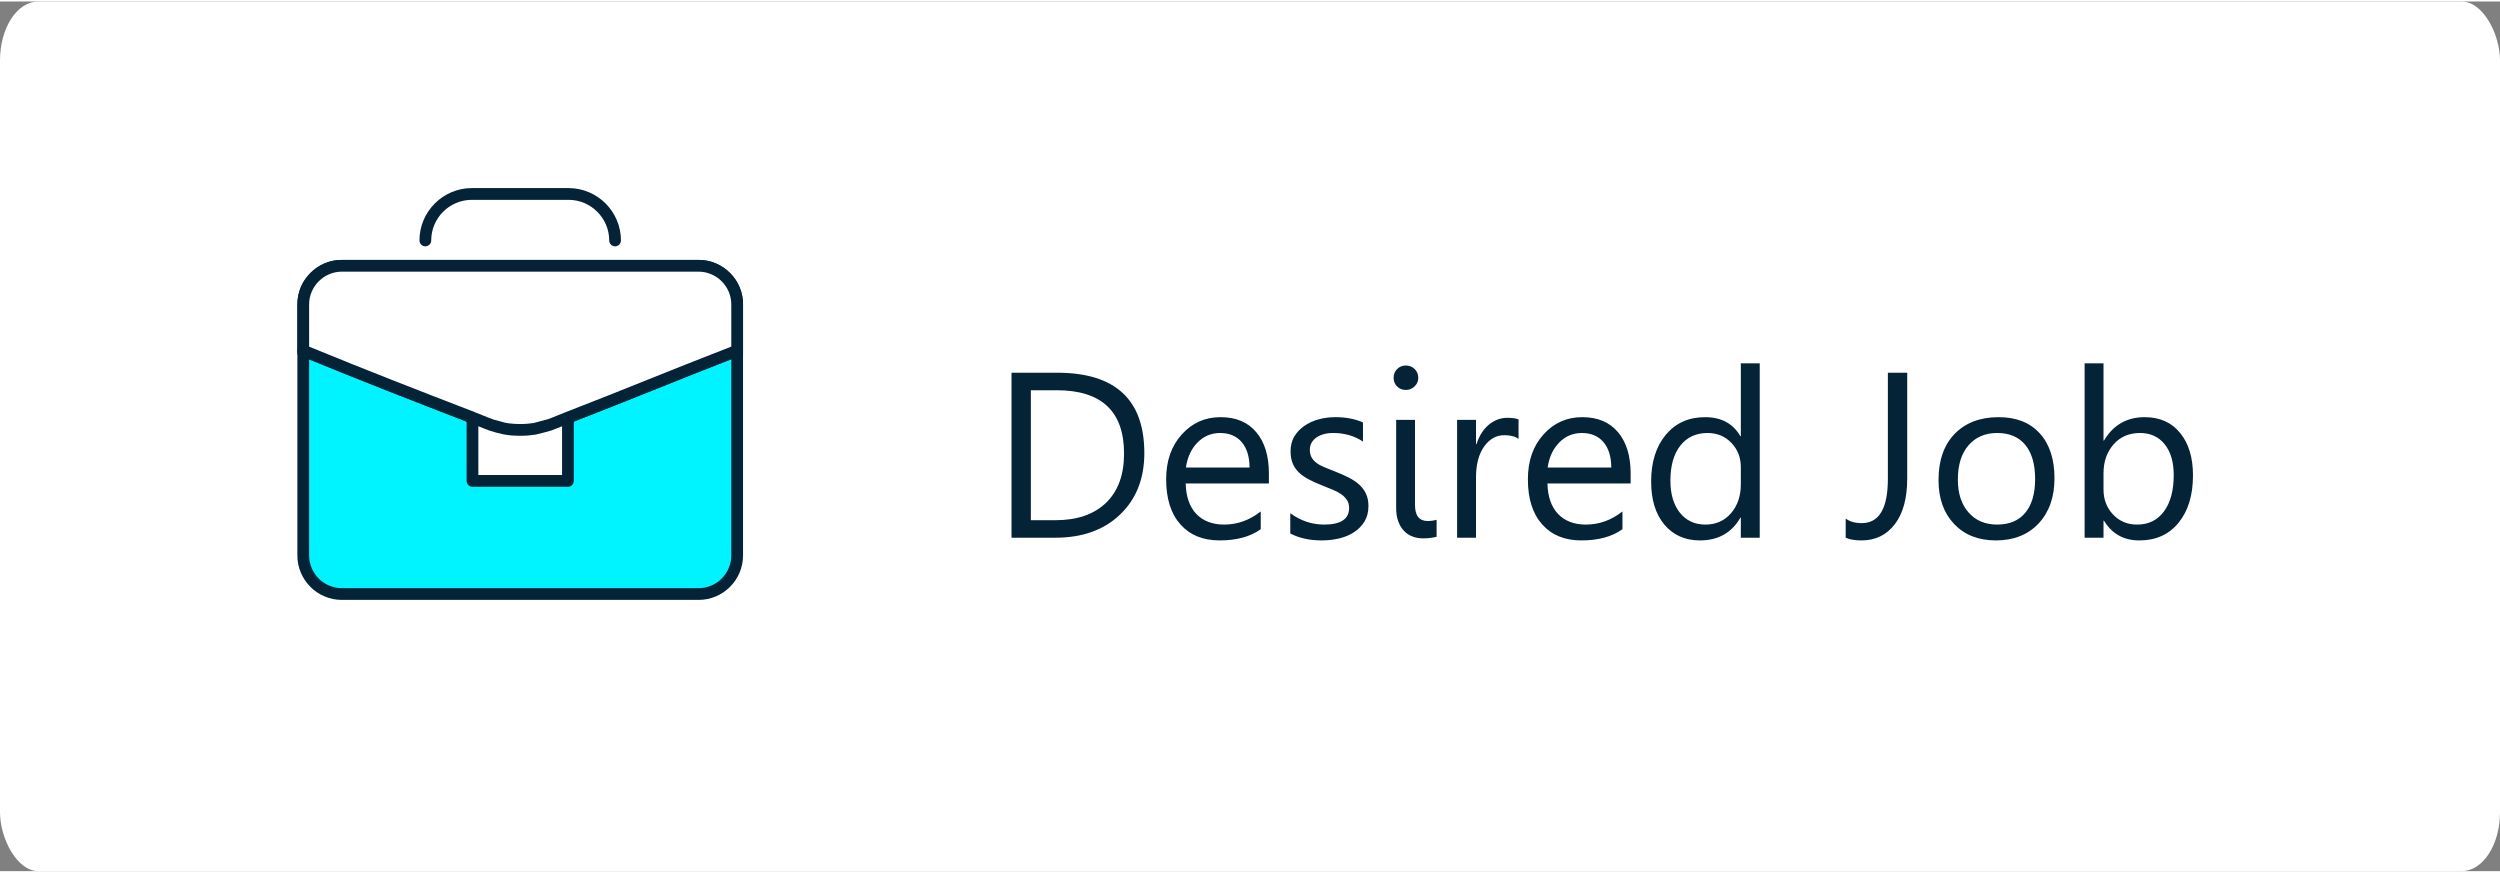 <?xml version="1.0" encoding="UTF-8"?>
<!DOCTYPE svg PUBLIC "-//W3C//DTD SVG 1.1//EN" "http://www.w3.org/Graphics/SVG/1.1/DTD/svg11.dtd">
<!-- Creator: CorelDRAW 2018 (64-Bit) -->
<svg xmlns="http://www.w3.org/2000/svg" xml:space="preserve" width="212px" height="74px" version="1.1" style="shape-rendering:geometricPrecision; text-rendering:geometricPrecision; image-rendering:optimizeQuality; fill-rule:evenodd; clip-rule:evenodd"
viewBox="0 0 34.258 11.917"
 xmlns:xlink="http://www.w3.org/1999/xlink">
 <rect x="0" y="0" width="34.258" height="11.917" fill="#808080" stroke="none"/>
 <defs>
  <style type="text/css">
   <![CDATA[
    .fil2 {fill:#00F4FF}
    .fil4 {fill:white}
    .fil0 {fill:white}
    .fil3 {fill:#052337;fill-rule:nonzero}
    .fil1 {fill:#052337;fill-rule:nonzero}
   ]]>
  </style>
 </defs>
 <g id="Layer_x0020_1">
  <g id="_1467225548464">
   <rect class="fil0" width="34.258" height="11.917" rx="0.525" ry="0.807"/>
   <path class="fil1" d="M13.861 7.348l0 -2.261 0.625 0c0.796,0 1.195,0.367 1.195,1.102 0,0.349 -0.111,0.629 -0.332,0.841 -0.221,0.212 -0.517,0.318 -0.889,0.318l-0.599 0zm0.265 -2.021l0 1.781 0.337 0c0.297,0 0.527,-0.079 0.693,-0.238 0.165,-0.159 0.247,-0.384 0.247,-0.675 0,-0.579 -0.308,-0.868 -0.924,-0.868l-0.353 0zm3.262 1.278l-1.14 0c0.004,0.18 0.053,0.319 0.145,0.417 0.093,0.097 0.22,0.146 0.382,0.146 0.182,0 0.348,-0.06 0.501,-0.18l0 0.243c-0.142,0.103 -0.33,0.154 -0.563,0.154 -0.228,0 -0.407,-0.073 -0.537,-0.219 -0.131,-0.147 -0.196,-0.353 -0.196,-0.619 0,-0.251 0.071,-0.456 0.214,-0.614 0.142,-0.158 0.319,-0.237 0.53,-0.237 0.212,0 0.375,0.068 0.49,0.205 0.116,0.136 0.174,0.326 0.174,0.569l0 0.135zm-0.265 -0.219c-0.001,-0.149 -0.037,-0.265 -0.108,-0.349 -0.071,-0.082 -0.169,-0.124 -0.296,-0.124 -0.121,0 -0.225,0.044 -0.31,0.131 -0.085,0.087 -0.138,0.201 -0.158,0.342l0.872 0zm0.558 0.904l0 -0.278c0.141,0.104 0.296,0.156 0.465,0.156 0.227,0 0.341,-0.076 0.341,-0.227 0,-0.043 -0.01,-0.08 -0.029,-0.109 -0.02,-0.03 -0.046,-0.057 -0.079,-0.08 -0.033,-0.023 -0.072,-0.044 -0.117,-0.062 -0.045,-0.019 -0.093,-0.038 -0.144,-0.058 -0.072,-0.028 -0.134,-0.057 -0.189,-0.086 -0.053,-0.029 -0.099,-0.061 -0.135,-0.097 -0.036,-0.037 -0.064,-0.078 -0.082,-0.124 -0.018,-0.047 -0.027,-0.101 -0.027,-0.163 0,-0.076 0.017,-0.142 0.051,-0.201 0.035,-0.058 0.082,-0.107 0.139,-0.146 0.058,-0.04 0.124,-0.07 0.198,-0.09 0.074,-0.02 0.151,-0.029 0.229,-0.029 0.14,0 0.265,0.024 0.375,0.072l0 0.262c-0.118,-0.078 -0.255,-0.117 -0.409,-0.117 -0.048,0 -0.092,0.006 -0.131,0.017 -0.039,0.011 -0.072,0.026 -0.1,0.046 -0.028,0.02 -0.049,0.044 -0.065,0.072 -0.015,0.028 -0.023,0.058 -0.023,0.092 0,0.042 0.008,0.077 0.023,0.106 0.016,0.028 0.038,0.054 0.067,0.076 0.029,0.022 0.065,0.042 0.107,0.059 0.042,0.018 0.09,0.037 0.144,0.058 0.071,0.028 0.136,0.056 0.192,0.085 0.057,0.029 0.105,0.061 0.145,0.098 0.04,0.036 0.071,0.078 0.092,0.125 0.022,0.048 0.033,0.103 0.033,0.169 0,0.08 -0.018,0.149 -0.053,0.208 -0.036,0.059 -0.082,0.107 -0.141,0.146 -0.059,0.04 -0.127,0.068 -0.203,0.087 -0.077,0.019 -0.158,0.028 -0.242,0.028 -0.166,0 -0.31,-0.031 -0.432,-0.095zm1.583 -1.967c-0.046,0 -0.086,-0.015 -0.118,-0.047 -0.033,-0.031 -0.049,-0.071 -0.049,-0.119 0,-0.049 0.016,-0.089 0.049,-0.121 0.032,-0.032 0.072,-0.048 0.118,-0.048 0.047,0 0.088,0.016 0.121,0.048 0.033,0.032 0.05,0.072 0.05,0.121 0,0.046 -0.017,0.085 -0.05,0.117 -0.033,0.033 -0.074,0.049 -0.121,0.049zm0.126 1.574c0,0.148 0.057,0.222 0.172,0.222 0.046,0 0.088,-0.006 0.124,-0.017l0 0.233c-0.02,0.005 -0.046,0.011 -0.079,0.015 -0.033,0.005 -0.068,0.007 -0.105,0.007 -0.051,0 -0.1,-0.008 -0.145,-0.025 -0.045,-0.017 -0.084,-0.042 -0.117,-0.077 -0.034,-0.035 -0.06,-0.078 -0.079,-0.131 -0.02,-0.051 -0.029,-0.112 -0.029,-0.181l0 -1.21 0.258 0 0 1.164zm1.419 -0.902c-0.045,-0.035 -0.11,-0.052 -0.195,-0.052 -0.111,0 -0.203,0.052 -0.277,0.156 -0.074,0.104 -0.111,0.246 -0.111,0.426l0 0.823 -0.259 0 0 -1.615 0.259 0 0 0.333 0.007 0c0.036,-0.114 0.092,-0.202 0.168,-0.266 0.076,-0.063 0.16,-0.095 0.254,-0.095 0.067,0 0.118,0.007 0.154,0.022l0 0.268zm1.536 0.61l-1.14 0c0.004,0.18 0.053,0.319 0.145,0.417 0.093,0.097 0.22,0.146 0.382,0.146 0.182,0 0.348,-0.06 0.501,-0.18l0 0.243c-0.142,0.103 -0.33,0.154 -0.563,0.154 -0.228,0 -0.407,-0.073 -0.537,-0.219 -0.131,-0.147 -0.196,-0.353 -0.196,-0.619 0,-0.251 0.071,-0.456 0.214,-0.614 0.142,-0.158 0.319,-0.237 0.53,-0.237 0.212,0 0.375,0.068 0.49,0.205 0.116,0.136 0.174,0.326 0.174,0.569l0 0.135zm-0.265 -0.219c-0.001,-0.149 -0.037,-0.265 -0.108,-0.349 -0.071,-0.082 -0.169,-0.124 -0.296,-0.124 -0.121,0 -0.225,0.044 -0.31,0.131 -0.085,0.087 -0.138,0.201 -0.158,0.342l0.872 0zm2.034 0.962l-0.259 0 0 -0.275 -0.006 0c-0.12,0.209 -0.305,0.312 -0.555,0.312 -0.202,0 -0.365,-0.072 -0.486,-0.216 -0.122,-0.145 -0.182,-0.342 -0.182,-0.591 0,-0.267 0.067,-0.48 0.201,-0.641 0.135,-0.161 0.314,-0.241 0.538,-0.241 0.222,0 0.383,0.087 0.484,0.261l0.006 0 0 -0.999 0.259 0 0 2.39zm-0.259 -0.73l0 -0.238c0,-0.131 -0.043,-0.241 -0.129,-0.331 -0.086,-0.091 -0.195,-0.136 -0.328,-0.136 -0.157,0 -0.282,0.058 -0.372,0.173 -0.091,0.116 -0.136,0.276 -0.136,0.48 0,0.186 0.044,0.332 0.131,0.441 0.086,0.107 0.203,0.161 0.349,0.161 0.144,0 0.261,-0.052 0.351,-0.156 0.089,-0.104 0.134,-0.236 0.134,-0.394zm2.28 -0.081c0,0.268 -0.056,0.477 -0.17,0.626 -0.113,0.148 -0.266,0.222 -0.456,0.222 -0.088,0 -0.161,-0.012 -0.217,-0.037l0 -0.262c0.056,0.041 0.13,0.062 0.22,0.062 0.239,0 0.358,-0.203 0.358,-0.607l0 -1.454 0.265 0 0 1.45zm1.214 0.848c-0.238,0 -0.429,-0.075 -0.572,-0.226 -0.142,-0.15 -0.213,-0.35 -0.213,-0.6 0,-0.271 0.074,-0.482 0.222,-0.635 0.149,-0.152 0.349,-0.228 0.601,-0.228 0.241,0 0.429,0.073 0.564,0.222 0.135,0.148 0.202,0.353 0.202,0.616 0,0.258 -0.073,0.464 -0.218,0.619 -0.146,0.155 -0.341,0.232 -0.586,0.232zm0.019 -1.472c-0.166,0 -0.297,0.057 -0.394,0.17 -0.097,0.113 -0.145,0.268 -0.145,0.467 0,0.191 0.049,0.342 0.147,0.452 0.097,0.111 0.228,0.166 0.392,0.166 0.167,0 0.296,-0.054 0.386,-0.163 0.089,-0.108 0.134,-0.262 0.134,-0.461 0,-0.202 -0.045,-0.358 -0.134,-0.467 -0.09,-0.11 -0.219,-0.164 -0.386,-0.164zm1.463 1.201l-0.006 0 0 0.234 -0.259 0 0 -2.39 0.259 0 0 1.059 0.006 0c0.127,-0.214 0.314,-0.321 0.558,-0.321 0.207,0 0.37,0.072 0.486,0.217 0.118,0.144 0.176,0.338 0.176,0.58 0,0.27 -0.065,0.487 -0.197,0.649 -0.131,0.162 -0.311,0.243 -0.539,0.243 -0.213,0 -0.374,-0.09 -0.484,-0.271zm-0.006 -0.651l0 0.226c0,0.133 0.043,0.247 0.13,0.34 0.087,0.093 0.197,0.139 0.33,0.139 0.157,0 0.279,-0.06 0.368,-0.18 0.089,-0.12 0.134,-0.286 0.134,-0.5 0,-0.179 -0.042,-0.32 -0.125,-0.422 -0.083,-0.102 -0.196,-0.153 -0.337,-0.153 -0.151,0 -0.271,0.052 -0.363,0.157 -0.091,0.105 -0.137,0.235 -0.137,0.393z"/>
   <rect class="fil2" x="4.156" y="3.621" width="5.946" height="4.498" rx="0.575" ry="0.528"/>
   <path class="fil3" d="M4.684 3.541l4.889 0c0.168,0 0.32,0.068 0.43,0.179l0.005 0.004c0.108,0.11 0.174,0.261 0.174,0.426l0 3.442c0,0.167 -0.068,0.319 -0.179,0.43 -0.11,0.11 -0.262,0.178 -0.43,0.178l-4.889 0c-0.168,0 -0.32,-0.068 -0.43,-0.178 -0.111,-0.111 -0.179,-0.263 -0.179,-0.43l0 -3.442c0,-0.168 0.068,-0.32 0.179,-0.43 0.11,-0.111 0.262,-0.179 0.43,-0.179zm4.889 0.161l-4.889 0c-0.123,0 -0.235,0.051 -0.316,0.132 -0.081,0.081 -0.132,0.193 -0.132,0.316l0 3.442c0,0.123 0.051,0.234 0.132,0.316 0.081,0.081 0.193,0.131 0.316,0.131l4.889 0c0.123,0 0.235,-0.05 0.316,-0.131 0.081,-0.082 0.132,-0.193 0.132,-0.316l0 -3.442c0,-0.122 -0.049,-0.232 -0.128,-0.313l-0.004 -0.003c-0.081,-0.081 -0.193,-0.132 -0.316,-0.132z"/>
   <path class="fil3" d="M4.125 4.859c-0.041,-0.017 -0.06,-0.064 -0.043,-0.105 0.016,-0.041 0.063,-0.061 0.105,-0.044 0.86,0.353 1.476,0.591 2.273,0.9l0.054 0.021c0.036,0.013 0.07,0.027 0.103,0.041 0.153,0.063 0.288,0.118 0.512,0.118 0.224,0 0.359,-0.055 0.511,-0.118l0.005 -0.001c0.034,-0.015 0.071,-0.03 0.099,-0.04 0.405,-0.157 0.765,-0.302 1.133,-0.449 0.37,-0.148 0.747,-0.3 1.195,-0.473 0.041,-0.016 0.088,0.005 0.104,0.046 0.016,0.042 -0.005,0.088 -0.046,0.104 -0.441,0.171 -0.82,0.323 -1.193,0.473 -0.365,0.146 -0.724,0.289 -1.135,0.449 -0.04,0.015 -0.069,0.027 -0.097,0.038l-0.003 0.002c-0.169,0.069 -0.319,0.13 -0.573,0.13 -0.254,0 -0.404,-0.061 -0.573,-0.13 -0.032,-0.013 -0.064,-0.027 -0.1,-0.04l-0.054 -0.021c-0.797,-0.309 -1.413,-0.547 -2.277,-0.901z"/>
   <polygon class="fil4" points="7.783,5.734 7.783,6.569 6.474,6.569 6.474,5.734 7.085,5.62 "/>
   <path class="fil3" d="M7.863 5.734l0 0.835c0,0.045 -0.036,0.081 -0.08,0.081l-1.309 0c-0.044,0 -0.08,-0.036 -0.08,-0.081l0 -0.835c0,-0.041 0.031,-0.075 0.071,-0.08l0.605 -0.113c0.01,-0.002 0.02,-0.002 0.029,0l0.697 0.114c0.039,0.006 0.067,0.041 0.067,0.079zm-0.161 0.755l0 -0.686 -0.616 -0.101 -0.531 0.099 0 0.688 1.147 0z"/>
   <path class="fil3" d="M5.909 3.274c0,0.045 -0.036,0.081 -0.081,0.081 -0.044,0 -0.08,-0.036 -0.08,-0.081 0,-0.197 0.08,-0.376 0.21,-0.506l0.001 -0.001c0.13,-0.13 0.309,-0.21 0.506,-0.21l1.327 0c0.197,0 0.377,0.081 0.507,0.211 0.129,0.13 0.21,0.309 0.21,0.506 0,0.045 -0.036,0.081 -0.081,0.081 -0.044,0 -0.08,-0.036 -0.08,-0.081 0,-0.153 -0.063,-0.292 -0.164,-0.393 -0.1,-0.1 -0.239,-0.163 -0.392,-0.163l-1.327 0c-0.153,0 -0.292,0.063 -0.393,0.163 -0.1,0.101 -0.163,0.24 -0.163,0.393z"/>
   <path class="fil4" d="M10.101 4.784l0 -0.634c0,-0.291 -0.237,-0.528 -0.528,-0.528l-4.889 0c-0.291,0 -0.528,0.237 -0.528,0.528l0 0.634c0.881,0.362 1.505,0.603 2.329,0.922 0.091,0.035 0.17,0.071 0.254,0.1l0.168 0.045c0.065,0.012 0.137,0.02 0.221,0.02 0.074,0 0.139,-0.006 0.198,-0.016l0.207 -0.054c0.078,-0.029 0.154,-0.062 0.239,-0.095 0.824,-0.319 1.447,-0.58 2.329,-0.922z"/>
   <path class="fil3" d="M10.021 4.729l0 -0.579c0,-0.123 -0.051,-0.235 -0.132,-0.316 -0.081,-0.081 -0.193,-0.132 -0.316,-0.132l-4.889 0c-0.123,0 -0.235,0.051 -0.316,0.132 -0.081,0.081 -0.132,0.193 -0.132,0.316l0 0.58c0.835,0.342 1.443,0.578 2.226,0.88l0.052 0.021c0.035,0.013 0.07,0.027 0.103,0.041 0.049,0.02 0.096,0.039 0.144,0.056l0.165 0.045c0.03,0.005 0.06,0.01 0.092,0.012 0.032,0.003 0.069,0.005 0.11,0.005 0.036,0 0.069,-0.001 0.099,-0.004 0.03,-0.002 0.057,-0.005 0.082,-0.009l0.199 -0.053c0.047,-0.017 0.089,-0.034 0.132,-0.052 0.033,-0.014 0.068,-0.028 0.103,-0.041 0.402,-0.156 0.76,-0.299 1.123,-0.445 0.36,-0.144 0.726,-0.29 1.155,-0.457zm0.161 -0.579l0 0.689 -0.052 0.02c-0.444,0.172 -0.827,0.326 -1.204,0.477 -0.361,0.144 -0.717,0.287 -1.125,0.445 -0.035,0.013 -0.068,0.027 -0.1,0.04 -0.05,0.02 -0.098,0.04 -0.141,0.056 -0.068,0.019 -0.153,0.044 -0.221,0.058 -0.033,0.005 -0.066,0.009 -0.1,0.012 -0.035,0.003 -0.072,0.004 -0.111,0.004 -0.042,0 -0.083,-0.002 -0.125,-0.005 -0.039,-0.004 -0.076,-0.009 -0.111,-0.016 -0.05,-0.01 -0.131,-0.032 -0.179,-0.048 -0.054,-0.019 -0.104,-0.04 -0.157,-0.061 -0.032,-0.013 -0.065,-0.027 -0.1,-0.04l-0.052 -0.02c-0.798,-0.309 -1.415,-0.548 -2.279,-0.902l-0.05 -0.021 0 -0.688c0,-0.168 0.068,-0.32 0.179,-0.43 0.11,-0.111 0.262,-0.179 0.43,-0.179l4.889 0c0.168,0 0.32,0.068 0.43,0.179 0.111,0.11 0.179,0.262 0.179,0.43z"/>
  </g>
 </g>
</svg>
